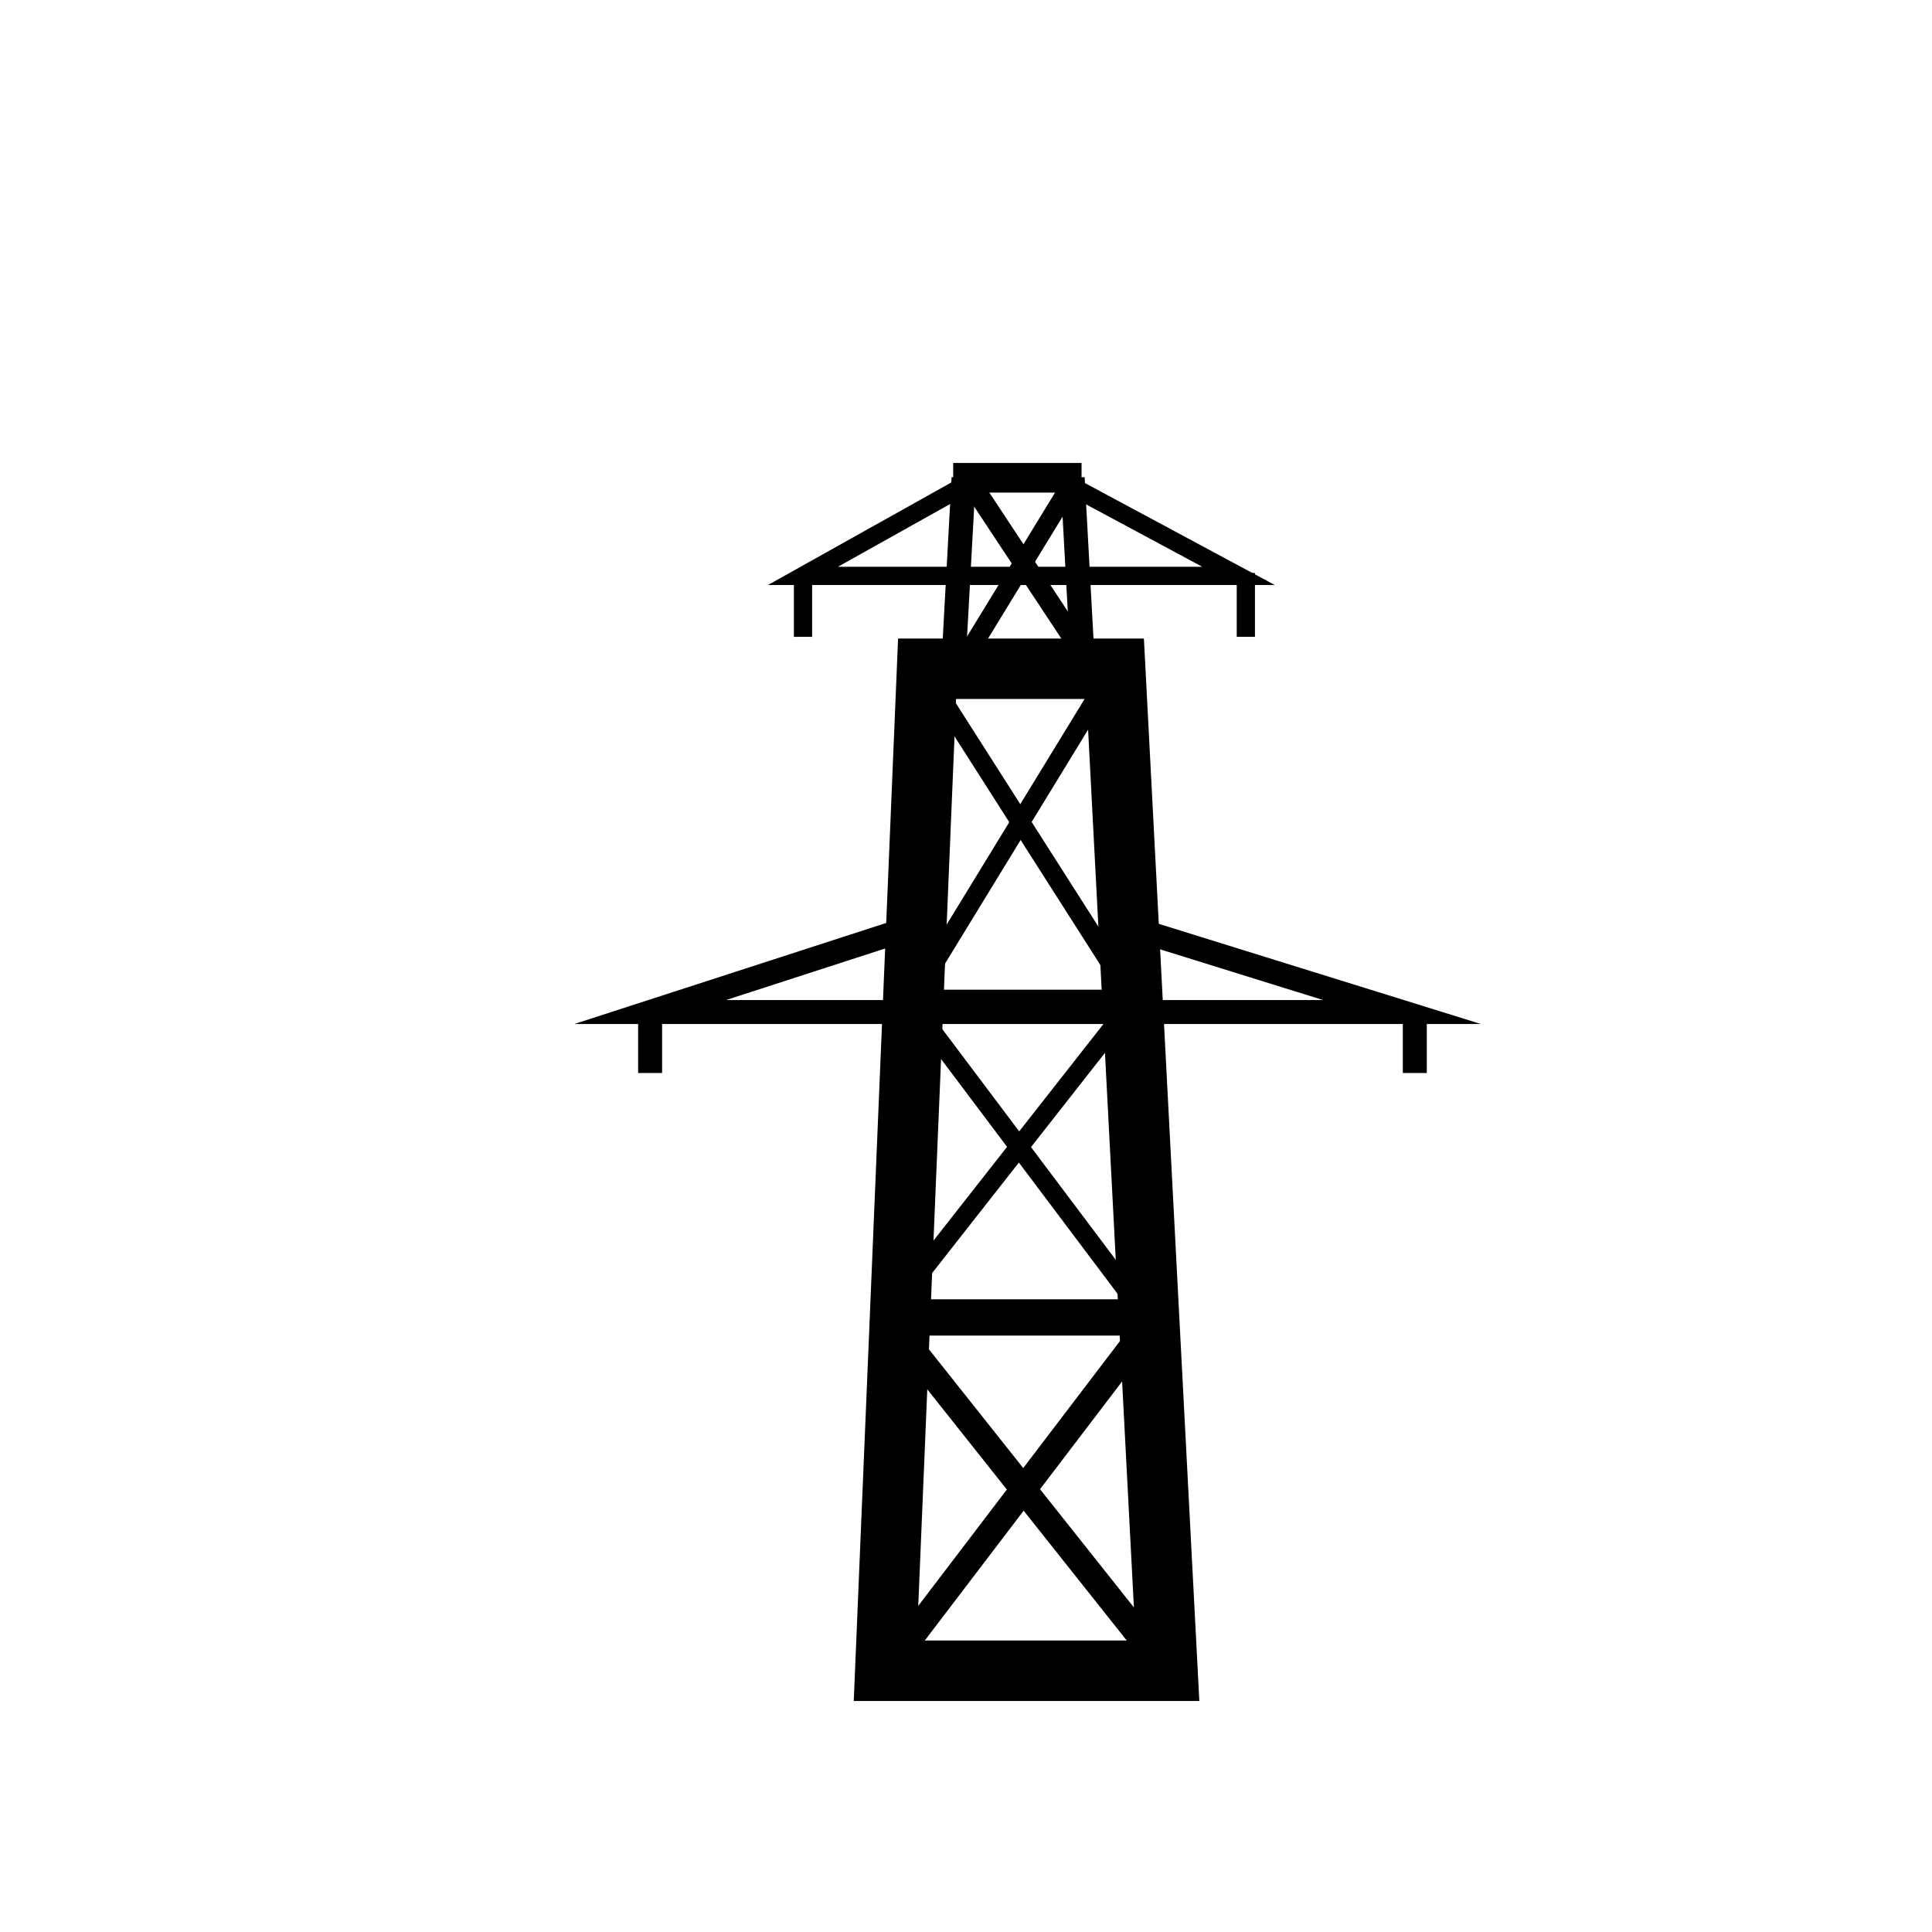 <?xml version="1.0" encoding="utf-8"?>
<!-- Generator: Adobe Illustrator 16.0.0, SVG Export Plug-In . SVG Version: 6.00 Build 0)  -->
<!DOCTYPE svg PUBLIC "-//W3C//DTD SVG 1.1//EN" "http://www.w3.org/Graphics/SVG/1.1/DTD/svg11.dtd">
<svg version="1.1" id="Layer_1" xmlns="http://www.w3.org/2000/svg" xmlns:xlink="http://www.w3.org/1999/xlink" x="0px" y="0px"
	 width="360px" height="360px" viewBox="0 0 360 360" enable-background="new 0 0 360 360" xml:space="preserve">
<g>
	<path fill="none" stroke="#EC008C" stroke-width="2.253" stroke-miterlimit="10" d="M133.797,158.781"/>
	<g>
		<polygon fill="none" stroke="#000000" stroke-width="11.268" stroke-miterlimit="10" points="164.959,311.322 172.748,124.613 
			207.801,124.613 217.543,311.322 		"/>
		
			<line fill="none" stroke="#000000" stroke-width="6.761" stroke-miterlimit="10" x1="215.595" y1="245.486" x2="166.748" y2="245.486"/>
		
			<line fill="none" stroke="#000000" stroke-width="6.108" stroke-miterlimit="10" x1="211.649" y1="187.468" x2="171.775" y2="187.468"/>
		
			<line fill="none" stroke="#000000" stroke-width="5.52" stroke-miterlimit="10" x1="201.531" y1="89.028" x2="177.616" y2="89.028"/>
		
			<line fill="none" stroke="#000000" stroke-width="4.879" stroke-miterlimit="10" x1="164.959" y1="311.322" x2="211.968" y2="249.605"/>
		
			<line fill="none" stroke="#000000" stroke-width="4.879" stroke-miterlimit="10" x1="168.533" y1="249.605" x2="217.543" y2="311.322"/>
		
			<line fill="none" stroke="#000000" stroke-width="4.507" stroke-miterlimit="10" x1="177.616" y1="124.613" x2="179.565" y2="89.028"/>
		
			<line fill="none" stroke="#000000" stroke-width="4.507" stroke-miterlimit="10" x1="201.807" y1="124.613" x2="199.857" y2="89.028"/>
		
			<line fill="none" stroke="#000000" stroke-width="3.538" stroke-miterlimit="10" x1="168.533" y1="240.924" x2="208.782" y2="189.637"/>
		
			<line fill="none" stroke="#000000" stroke-width="3.538" stroke-miterlimit="10" x1="171.775" y1="189.637" x2="211.968" y2="243.096"/>
		
			<line fill="none" stroke="#000000" stroke-width="3.538" stroke-miterlimit="10" x1="171.044" y1="184.427" x2="205.857" y2="127.49"/>
		
			<line fill="none" stroke="#000000" stroke-width="3.538" stroke-miterlimit="10" x1="173.758" y1="127.49" x2="210.077" y2="184.427"/>
		
			<line fill="none" stroke="#000000" stroke-width="3.538" stroke-miterlimit="10" x1="178.592" y1="124.613" x2="199.011" y2="91.224"/>
		
			<line fill="none" stroke="#000000" stroke-width="3.797" stroke-miterlimit="10" x1="181.701" y1="91.224" x2="201.633" y2="121.402"/>
		<g>
			<polyline fill="none" stroke="#000000" stroke-width="3.398" stroke-miterlimit="10" points="178.372,91.224 149.625,107.305 
				230.773,107.305 200.829,91.224 			"/>
			<path fill="none" stroke="#000000" stroke-width="3.398" stroke-miterlimit="10" d="M232.145,106.759c0,9.56,0,11.903,0,11.903"
				/>
			<path fill="none" stroke="#000000" stroke-width="3.398" stroke-miterlimit="10" d="M149.63,106.759c0,9.56,0,11.903,0,11.903"
				/>
		</g>
		<g>
			<polyline fill="none" stroke="#000000" stroke-width="4.465" stroke-miterlimit="10" points="170.77,172.5 121.134,188.581 
				261.258,188.581 209.547,172.5 			"/>
			<path fill="none" stroke="#000000" stroke-width="4.465" stroke-miterlimit="10" d="M263.629,188.038c0,9.56,0,11.902,0,11.902"
				/>
			<path fill="none" stroke="#000000" stroke-width="4.465" stroke-miterlimit="10" d="M121.139,188.038c0,9.56,0,11.902,0,11.902"
				/>
		</g>
	</g>
</g>
</svg>
